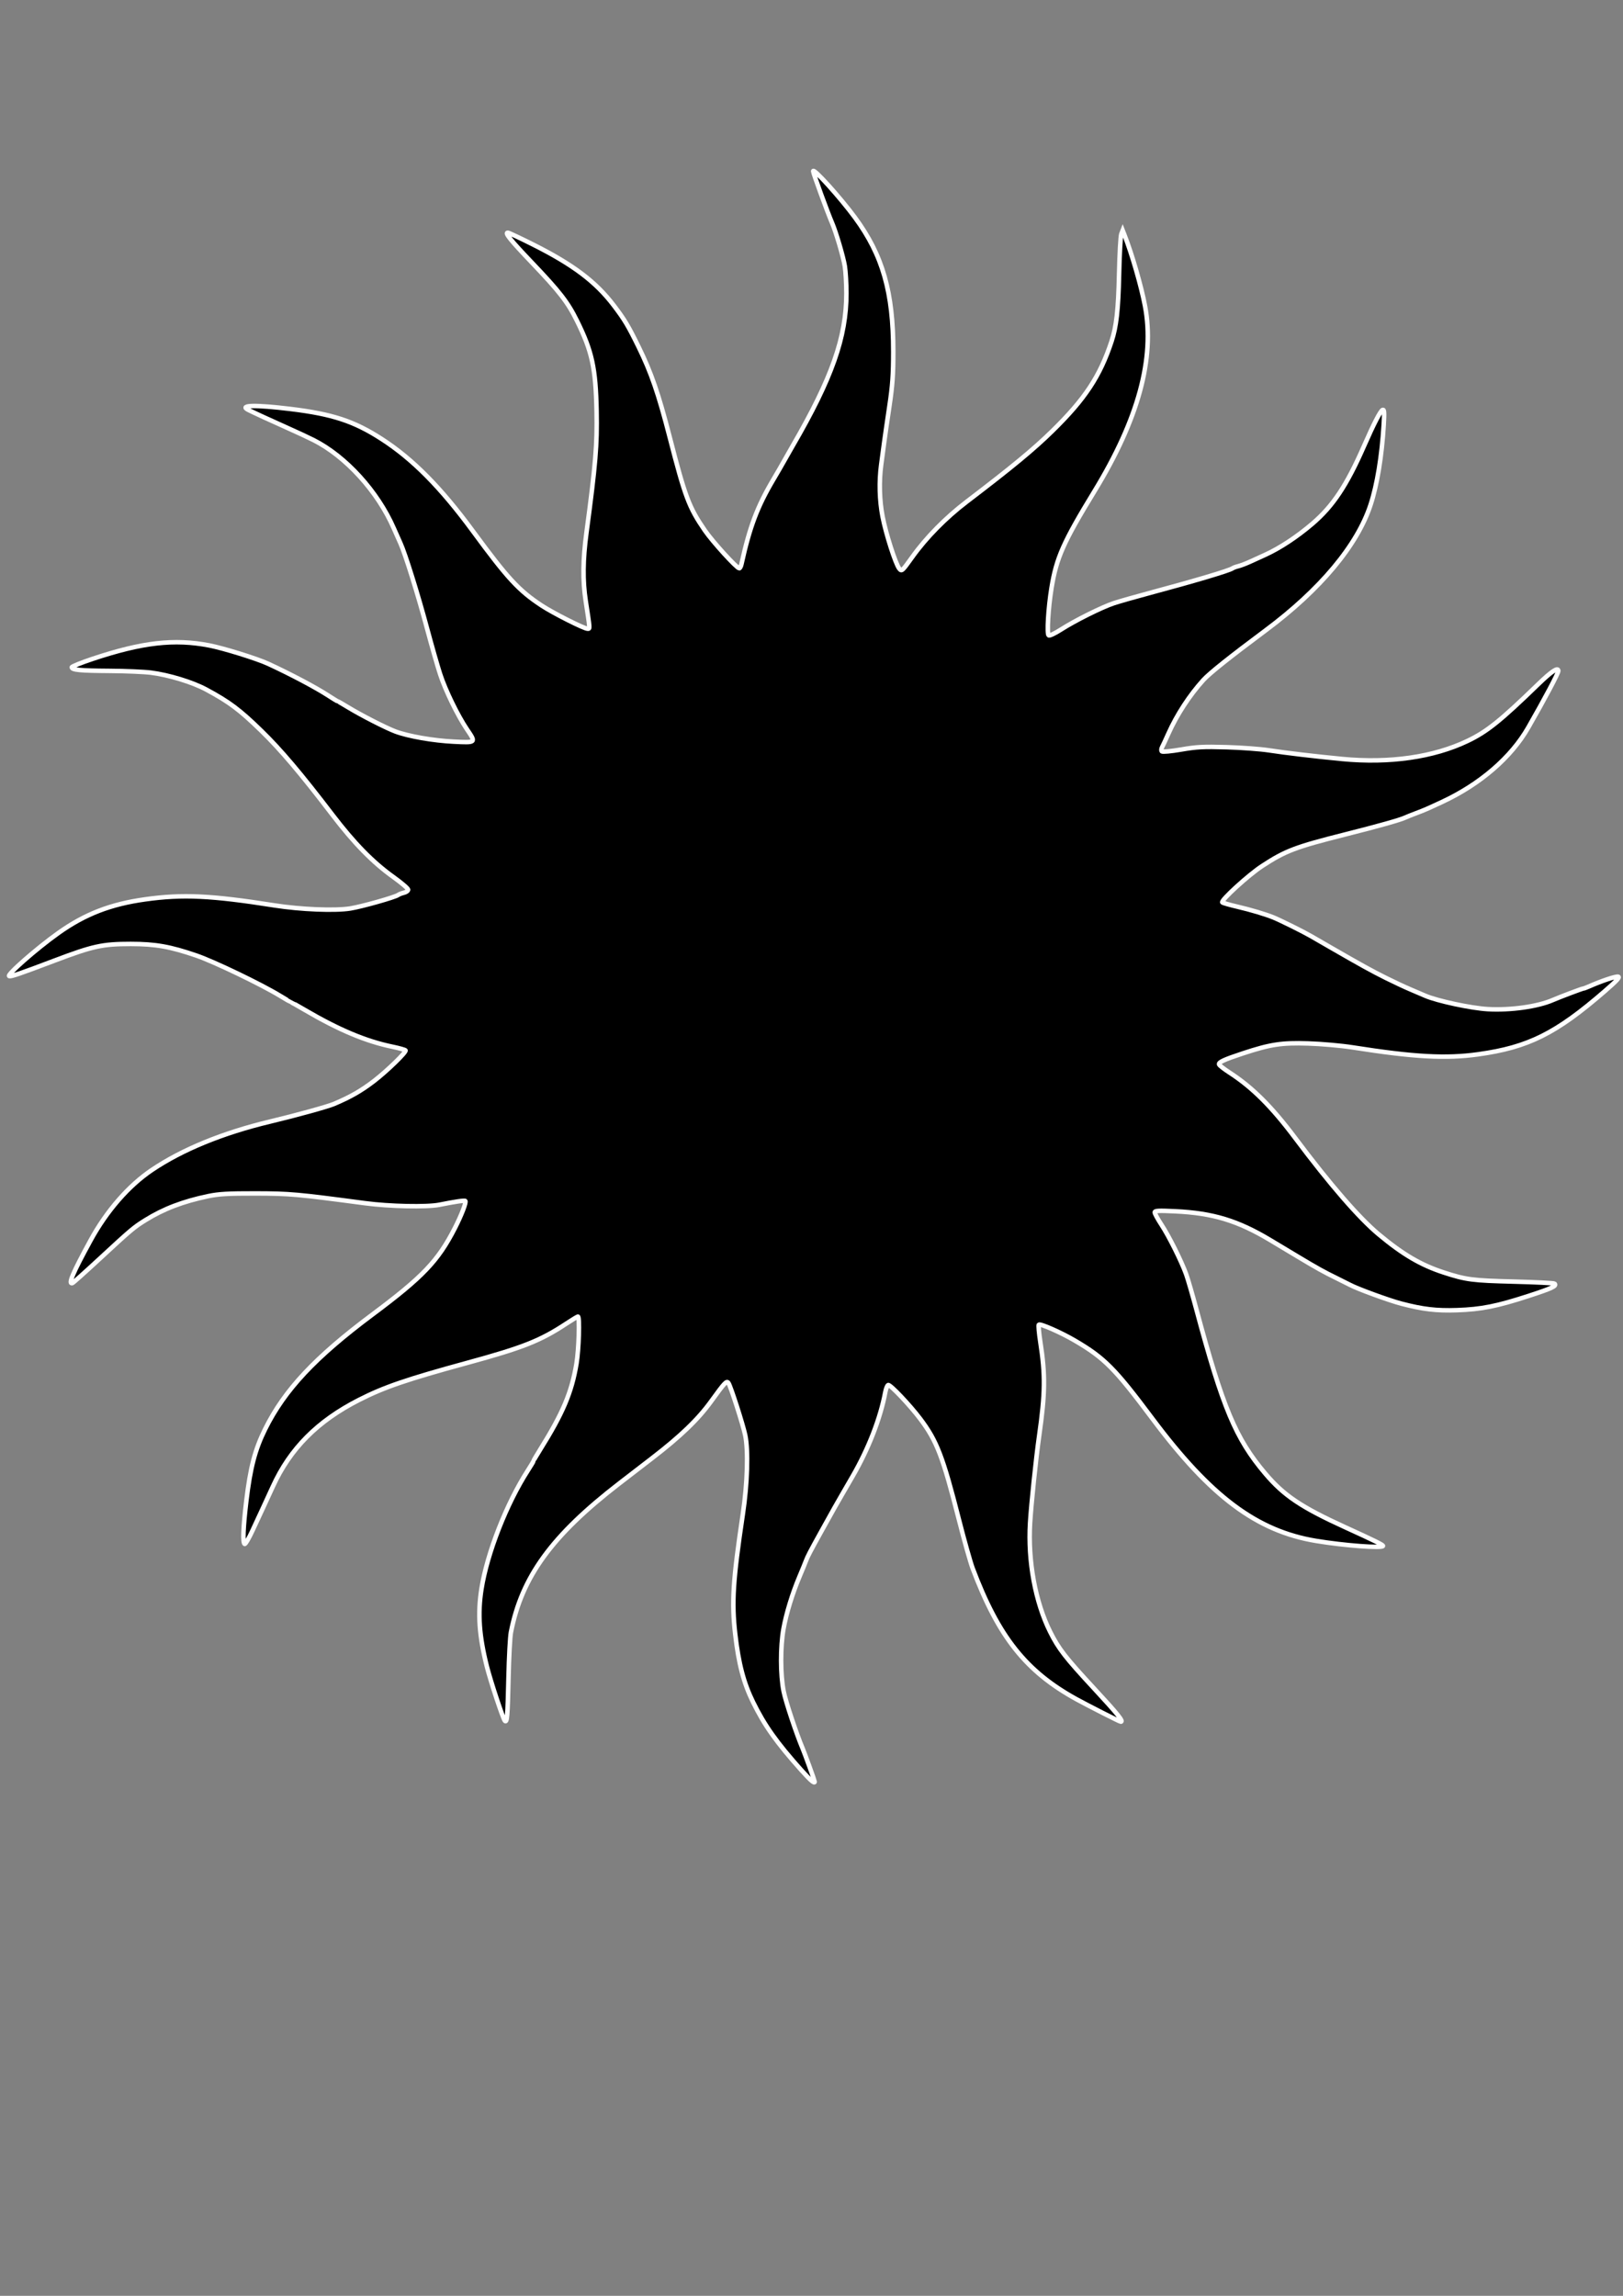 <?xml version="1.0"?><svg width="793.701" height="1122.52" xmlns="http://www.w3.org/2000/svg">
 <rect width="100%" height="100%" fill="#808080" stroke="none"/>
 <title>sun</title>
 <g>
  <title>Layer 1</title>
  <path d="m392.007,865.657c-12.183,-13.618 -18.127,-21.991 -23.743,-33.446c-4.613,-9.408 -7.064,-18.757 -8.721,-33.261c-1.786,-15.631 -1.114,-26.163 3.749,-58.761c2.227,-14.93 2.709,-30.967 1.154,-38.435c-1.071,-5.147 -7.085,-23.867 -8.191,-25.5c-0.894,-1.32 -1.686,-0.489 -8.486,8.917c-6.4,8.852 -14.916,17.046 -28.912,27.819c-6.76,5.203 -14.015,10.791 -16.121,12.417c-32.909,25.41 -47.546,45.534 -52.883,72.705c-0.428,2.181 -0.962,12.159 -1.185,22.174c-0.423,18.938 -0.696,22.203 -1.769,21.088c-0.881,-0.916 -6.994,-19.342 -8.801,-26.531c-3.802,-15.121 -4.551,-25.83 -2.651,-37.889c2.76,-17.513 12.272,-41.8 22.727,-58.029c1.511,-2.345 2.747,-4.421 2.747,-4.612c0,-0.191 1.414,-2.611 3.141,-5.378c11.246,-18.01 15.495,-28.053 17.867,-42.235c1.14,-6.813 1.628,-22.968 0.695,-22.968c-0.259,0 -2.837,1.562 -5.728,3.471c-12.649,8.351 -21.145,11.716 -48.273,19.121c-29.73,8.115 -40.746,11.885 -53.072,18.163c-20.287,10.332 -33.676,23.803 -42.142,42.398c-1.481,3.252 -3.625,7.909 -4.765,10.348c-1.14,2.439 -3.492,7.5 -5.226,11.247c-1.734,3.747 -3.436,6.637 -3.782,6.424c-1.013,-0.626 -0.725,-7.934 0.827,-20.997c1.941,-16.332 4.24,-25.122 9.185,-35.109c9.516,-19.22 24.419,-35.132 52.555,-56.116c24.599,-18.345 32.025,-26.132 40.239,-42.195c3.257,-6.368 5.693,-12.7 5.111,-13.282c-0.366,-0.366 -4.766,0.278 -12.7,1.859c-6.07,1.21 -24.378,0.822 -36.346,-0.769c-33.317,-4.43 -36.78,-4.739 -53.587,-4.77c-13.365,-0.025 -17.905,0.235 -23.12,1.325c-12.293,2.567 -21.823,6.207 -30.663,11.712c-5.759,3.586 -6.814,4.478 -22.949,19.393c-6.632,6.131 -12.369,11.258 -12.75,11.393c-2.285,0.813 0.175,-4.982 8.869,-20.898c7.886,-14.436 18.586,-26.712 29.982,-34.402c14.829,-10.006 34.749,-18.165 57.754,-23.657c12.771,-3.049 28.134,-7.285 31.312,-8.633c8.122,-3.447 13.33,-6.434 19.557,-11.214c6.472,-4.969 16.07,-14.309 15.393,-14.979c-0.319,-0.316 -3.191,-1.113 -6.382,-1.771c-12.987,-2.677 -26.08,-8.171 -42.854,-17.984c-3.589,-2.1 -6.632,-3.817 -6.761,-3.817c-0.13,0 -2.515,-1.389 -5.3,-3.087c-9.232,-5.627 -32.284,-16.714 -40.913,-19.677c-12.853,-4.414 -20.079,-5.693 -32.152,-5.693c-13.873,0 -18.429,0.995 -37.326,8.151c-17.028,6.448 -20.957,7.798 -22.066,7.584c-1.672,-0.323 13.236,-13.422 23.994,-21.081c13.011,-9.263 25.512,-14.107 42.503,-16.47c18.381,-2.557 32.145,-1.91 63.113,2.964c12.836,2.02 29.654,2.706 37.111,1.512c5.741,-0.919 22.07,-5.532 23.49,-6.636c0.411,-0.32 1.662,-0.8 2.78,-1.067c1.118,-0.267 2.033,-0.947 2.033,-1.511c0,-0.564 -3.243,-3.343 -7.207,-6.176c-10.044,-7.179 -19.118,-16.447 -29.825,-30.465c-15.426,-20.195 -25.217,-31.755 -34.766,-41.048c-10.57,-10.287 -15.636,-14.078 -26.935,-20.157c-6.733,-3.622 -18.327,-7.155 -27.091,-8.254c-3.34,-0.419 -12.401,-0.801 -20.136,-0.849c-14.399,-0.09 -18.498,-0.481 -18.498,-1.768c0,-0.403 4.647,-2.278 10.326,-4.167c24.122,-8.025 39.776,-9.82 56.87,-6.521c7.017,1.354 23.342,6.429 28.83,8.962c11.057,5.103 23.237,11.551 29.456,15.593c2.345,1.524 4.39,2.772 4.544,2.772c0.154,0 2.441,1.313 5.083,2.918c6.597,4.008 18.52,10.101 23.173,11.841c6.313,2.362 18.487,4.482 28.534,4.969c11.006,0.533 10.926,0.609 6.421,-6.054c-4.507,-6.668 -10.546,-19.085 -13.119,-26.978c-1.259,-3.862 -4.16,-14.007 -6.446,-22.544c-4.365,-16.3 -10.64,-36.382 -12.932,-41.392c-0.744,-1.626 -2.224,-4.952 -3.288,-7.391c-7.854,-17.999 -23.44,-35.127 -39.207,-43.088c-2.43,-1.227 -7.91,-3.784 -12.178,-5.683c-7.887,-3.509 -17.979,-8.156 -19.913,-9.169c-4.341,-2.274 3.831,-2.427 20.652,-0.387c20.724,2.514 31.217,5.965 44.775,14.725c15.131,9.777 28.877,23.667 44.608,45.075c16.972,23.097 22.355,28.926 33.531,36.306c5.572,3.679 20.816,11.372 22.536,11.372c1.195,0 1.227,0.476 -0.934,-13.61c-1.52,-9.907 -1.409,-20.06 0.363,-33.325c4.502,-33.696 5.279,-43.029 4.952,-59.5c-0.416,-20.984 -2.2,-29.188 -9.602,-44.157c-4.521,-9.145 -8.415,-14.161 -22.232,-28.648c-10.304,-10.803 -13.204,-14.413 -11.578,-14.413c0.426,0 5.843,2.536 12.037,5.636c19.803,9.91 30.897,18.254 39.776,29.917c5.264,6.915 7.056,9.907 12.127,20.252c6.232,12.714 9.723,22.83 15.173,43.975c7.628,29.591 9.448,34.426 17.234,45.791c3.74,5.459 15.622,18.517 16.849,18.517c0.341,0 0.821,-0.915 1.068,-2.033c4.024,-18.242 7.781,-28.187 15.676,-41.495c1.835,-3.094 4.07,-6.956 4.966,-8.582c0.896,-1.626 2.884,-5.119 4.418,-7.761c19.175,-33.026 26.268,-53.166 26.254,-74.549c-0.003,-4.732 -0.349,-10.72 -0.769,-13.306c-0.747,-4.603 -4.339,-16.765 -6.251,-21.167c-2.093,-4.817 -9.235,-24.338 -9.235,-25.241c0,-1.821 13.255,12.853 20.464,22.654c13.562,18.439 18.71,36.478 18.71,65.562c0,11.18 -0.376,16.524 -1.867,26.514c-1.027,6.881 -2.202,15.006 -2.611,18.055c-0.409,3.049 -1.056,7.872 -1.436,10.717c-1.099,8.217 -0.852,17.468 0.678,25.356c1.646,8.489 6.372,23.208 8.162,25.419c1.208,1.491 1.348,1.365 6.465,-5.777c6.766,-9.446 16.273,-19.099 26.459,-26.865c22.398,-17.077 32.792,-25.66 42.009,-34.692c15.944,-15.624 23.225,-26.642 28.862,-43.681c2.409,-7.28 3.321,-15.378 3.712,-32.953c0.218,-9.79 0.704,-18.605 1.081,-19.587l0.685,-1.786l0.839,2.142c3.743,9.562 8.205,24.978 10.076,34.815c4.863,25.567 -3.297,55.458 -24.718,90.544c-15.187,24.874 -18.613,32.585 -21.015,47.305c-1.601,9.805 -2.354,22.598 -1.367,23.208c0.43,0.266 3.124,-1.017 5.985,-2.851c6.932,-4.443 20.07,-10.986 25.965,-12.931c2.616,-0.863 10.412,-3.083 17.323,-4.933c22.053,-5.904 39.125,-10.985 40.652,-12.098c0.406,-0.296 1.663,-0.76 2.792,-1.029c1.129,-0.27 3.79,-1.287 5.913,-2.26c2.123,-0.973 5.357,-2.448 7.186,-3.277c7.196,-3.261 15.533,-8.748 23.085,-15.191c10.127,-8.641 16.856,-18.763 25.34,-38.116c4.715,-10.756 8.079,-17.271 9.081,-17.586c0.769,-0.242 0.87,1.242 0.503,7.348c-0.921,15.297 -3.206,29.214 -6.406,39.014c-6.485,19.86 -24.617,41.561 -51.363,61.472c-17.352,12.918 -27.402,20.926 -30.397,24.221c-6.754,7.431 -13.012,17.032 -17.164,26.336c-1.27,2.846 -2.645,5.795 -3.055,6.555c-0.417,0.773 -0.465,1.661 -0.109,2.017c0.356,0.356 4.534,-0.036 9.485,-0.89c7.518,-1.298 10.847,-1.469 22.152,-1.141c7.318,0.212 16.631,0.9 20.696,1.527c8.093,1.25 22.598,2.962 35.848,4.233c23.167,2.221 44.672,-0.868 61.289,-8.804c9.515,-4.544 16.143,-9.858 34.507,-27.667c6.646,-6.445 9.901,-8.606 9.901,-6.575c0,1.135 -6.607,13.585 -14.703,27.707c-8.401,14.652 -23.539,27.7 -42.21,36.382c-7.373,3.428 -8.462,3.901 -12.565,5.447c-2.236,0.843 -4.73,1.842 -5.544,2.22c-2.446,1.137 -13.171,4.146 -29.11,8.165c-24.534,6.187 -29.273,7.988 -40.71,15.471c-6.715,4.393 -20.427,16.922 -19.461,17.782c0.322,0.287 3.706,1.247 7.52,2.135c6.336,1.475 13.72,3.68 17.457,5.213c3.591,1.474 14.41,6.842 18.253,9.057c2.315,1.334 6.473,3.731 9.239,5.326c15.57,8.977 20.449,11.67 27.573,15.224c3.862,1.926 9.184,4.417 11.826,5.534c2.642,1.117 5.93,2.525 7.305,3.127c5.768,2.527 22.48,6.113 30.646,6.575c11.138,0.631 24.404,-1.229 31.83,-4.462c3.508,-1.527 14.345,-5.615 14.885,-5.615c0.264,0 1.528,-0.466 2.809,-1.036c5.974,-2.657 12.961,-5.002 14.197,-4.764c1.018,0.196 -0.6,1.966 -6.36,6.963c-24.046,20.856 -37.487,27.569 -62.051,30.99c-15.793,2.2 -31.335,1.346 -61.348,-3.369c-5.488,-0.862 -15.3,-1.735 -21.805,-1.939c-13.024,-0.409 -18.417,0.41 -31.876,4.843c-9.35,3.079 -12.122,4.376 -11.658,5.454c0.219,0.508 2.454,2.251 4.966,3.873c11.229,7.249 20.697,16.674 32.305,32.16c16.964,22.63 31.202,39.046 40.779,47.017c11.87,9.88 20.605,15 31.811,18.649c10.907,3.551 13.871,3.936 34.333,4.458c10.646,0.271 19.576,0.714 19.846,0.983c1.16,1.16 -1.159,2.251 -12.899,6.069c-15.343,4.989 -22.912,6.49 -34.803,6.901c-10.068,0.348 -16.59,-0.416 -27.226,-3.189c-6.014,-1.568 -21.61,-7.273 -25.139,-9.195c-0.672,-0.366 -3.55,-1.805 -6.396,-3.197c-6.566,-3.213 -9.629,-4.915 -19.424,-10.795c-4.358,-2.616 -10.252,-6.15 -13.097,-7.853c-16.042,-9.6 -28.019,-13.23 -46.582,-14.12c-8.29,-0.398 -9.961,-0.303 -9.96,0.561c0.001,0.571 1.495,3.311 3.321,6.089c3.637,5.533 9.73,17.749 12.043,24.145c0.809,2.236 3.033,9.886 4.943,17c12.968,48.307 19.282,63.373 33.696,80.399c9.138,10.795 17.566,16.459 39.127,26.3c14.662,6.691 18.478,8.576 18.478,9.124c0,1.255 -18.98,-0.169 -32.782,-2.46c-28.898,-4.797 -51.44,-21.628 -79.866,-59.629c-18.517,-24.755 -23.567,-29.834 -38.136,-38.359c-6.721,-3.932 -16.847,-8.383 -17.526,-7.704c-0.272,0.272 0.058,4.062 0.733,8.422c2.515,16.247 2.405,24.987 -0.577,45.994c-1.553,10.939 -3.84,32.884 -4.43,42.5c-1.141,18.606 2.565,38.713 9.808,53.218c4.167,8.345 7.377,12.484 21.494,27.718c11.637,12.557 14.605,16.261 13.03,16.261c-0.448,0 -16.029,-7.915 -21.551,-10.948c-24.82,-13.632 -38.213,-30.501 -50.871,-64.075c-1.073,-2.846 -4.097,-13.589 -6.719,-23.873c-7.863,-30.835 -10.752,-38.363 -18.847,-49.122c-5.068,-6.736 -14.732,-16.928 -15.733,-16.594c-0.445,0.148 -1.086,1.741 -1.424,3.538c-2.39,12.711 -8.149,27.546 -15.903,40.964c-1.175,2.033 -3.39,5.858 -4.924,8.5c-3.119,5.374 -4.395,7.639 -9.996,17.739c-5.976,10.778 -7.129,12.982 -7.982,15.262c-0.433,1.159 -1.845,4.602 -3.136,7.651c-3.471,8.195 -6.476,17.983 -7.829,25.5c-1.595,8.862 -1.558,22.655 0.082,30.674c1.064,5.206 6.212,20.65 9.362,28.087c0.978,2.31 5.808,15.598 5.808,15.98c0,1.168 -1.996,-0.533 -6.392,-5.447z" id="path2881" stroke="#ffffff" fill="#000000" stroke-miterlimit="4" stroke-width="2.2"/>
 </g>
</svg>